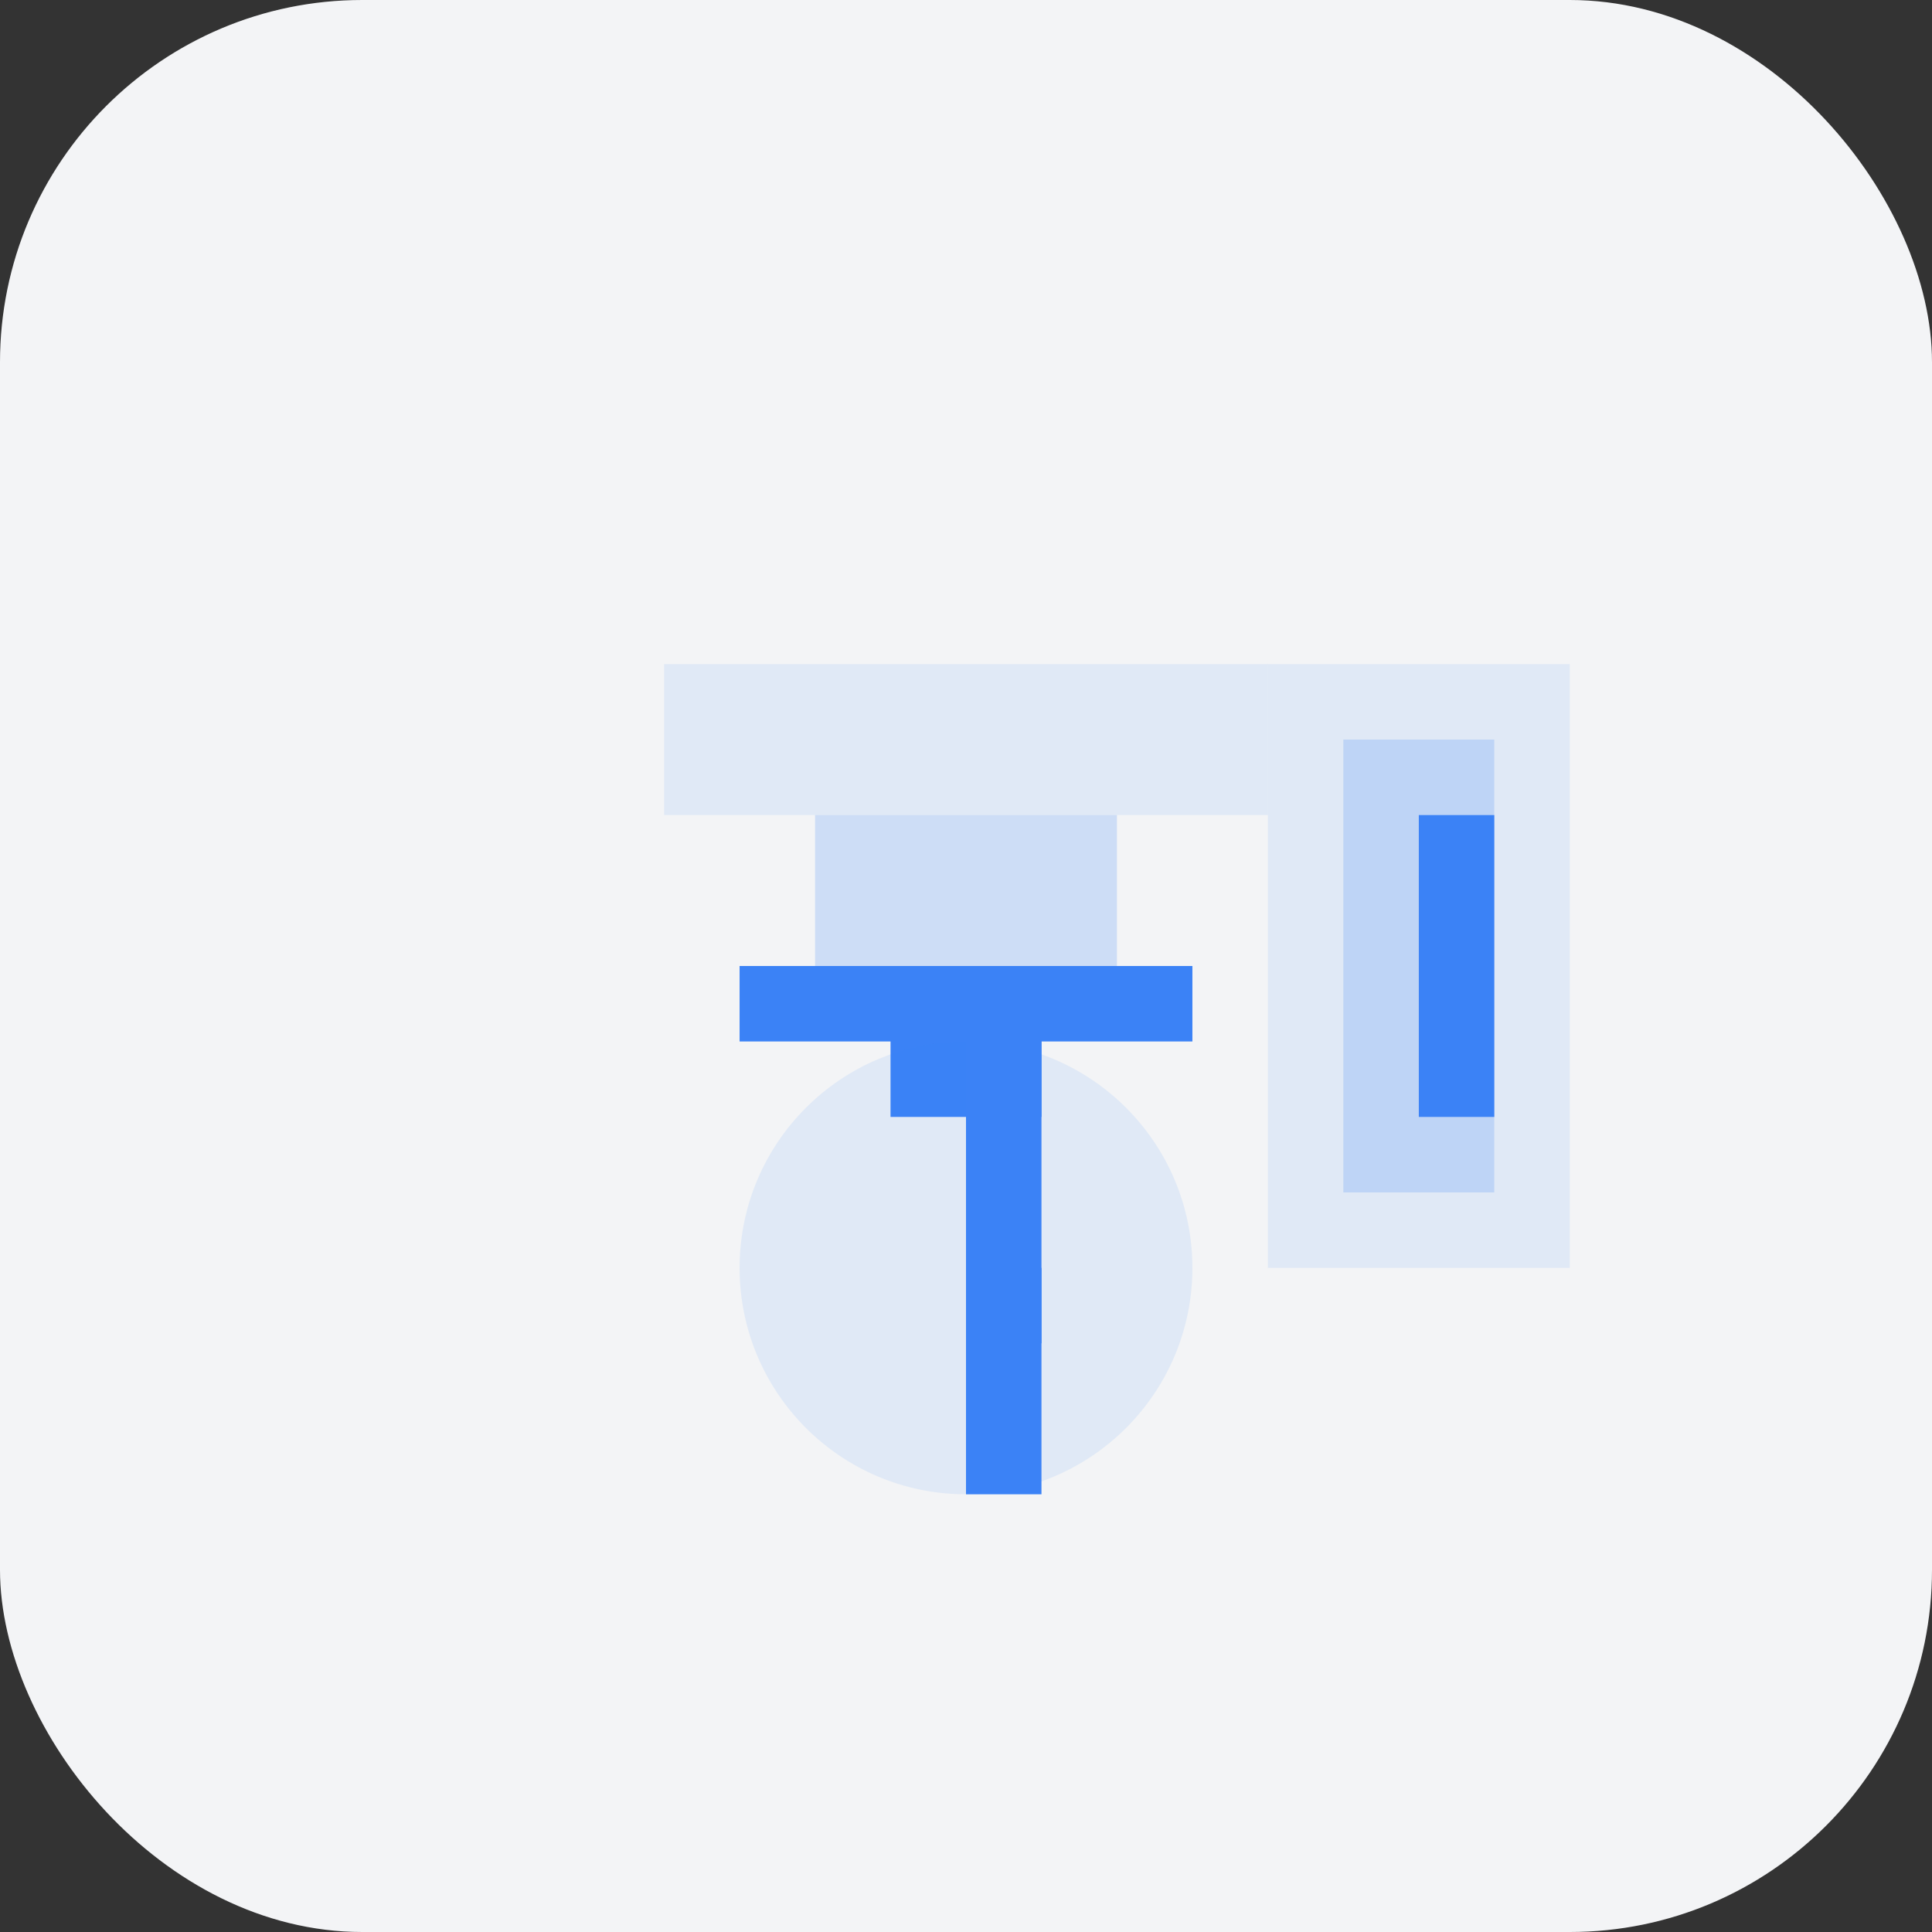 <?xml version="1.0" encoding="UTF-8"?>
<svg width="128" height="128" viewBox="0 0 128 128" fill="none" xmlns="http://www.w3.org/2000/svg">
    <rect x="0" y="0" width="128" height="128" fill="#333333" stroke="none"/>
    <!-- Fond -->
    <rect width="128" height="128" rx="24" fill="#F3F4F6"/>
    
    <!-- Outils -->
    <g transform="translate(24, 24)">
        <!-- Clé -->
        <path d="M20 20h40v10h-40z" fill="#3B82F6" fill-opacity="0.1"/>
        <path d="M30 30h20v10h-20z" fill="#3B82F6" fill-opacity="0.2"/>
        <path d="M35 40h10v10h-10z" fill="#3B82F6"/>
        
        <!-- Tournevis -->
        <path d="M60 20h20v40h-20z" fill="#3B82F6" fill-opacity="0.1"/>
        <path d="M65 25h10v30h-10z" fill="#3B82F6" fill-opacity="0.2"/>
        <path d="M70 30h5v20h-5z" fill="#3B82F6"/>
        
        <!-- Engrenage -->
        <circle cx="40" cy="60" r="15" fill="#3B82F6" fill-opacity="0.1"/>
        <path d="M40 45h5v30h-5z" fill="#3B82F6"/>
        <path d="M25 40h30v5h-30z" fill="#3B82F6"/>
        <path d="M40 40h5v5h-5z" fill="#3B82F6"/>
        <path d="M40 60h5v5h-5z" fill="#3B82F6"/>
    </g>
</svg> 